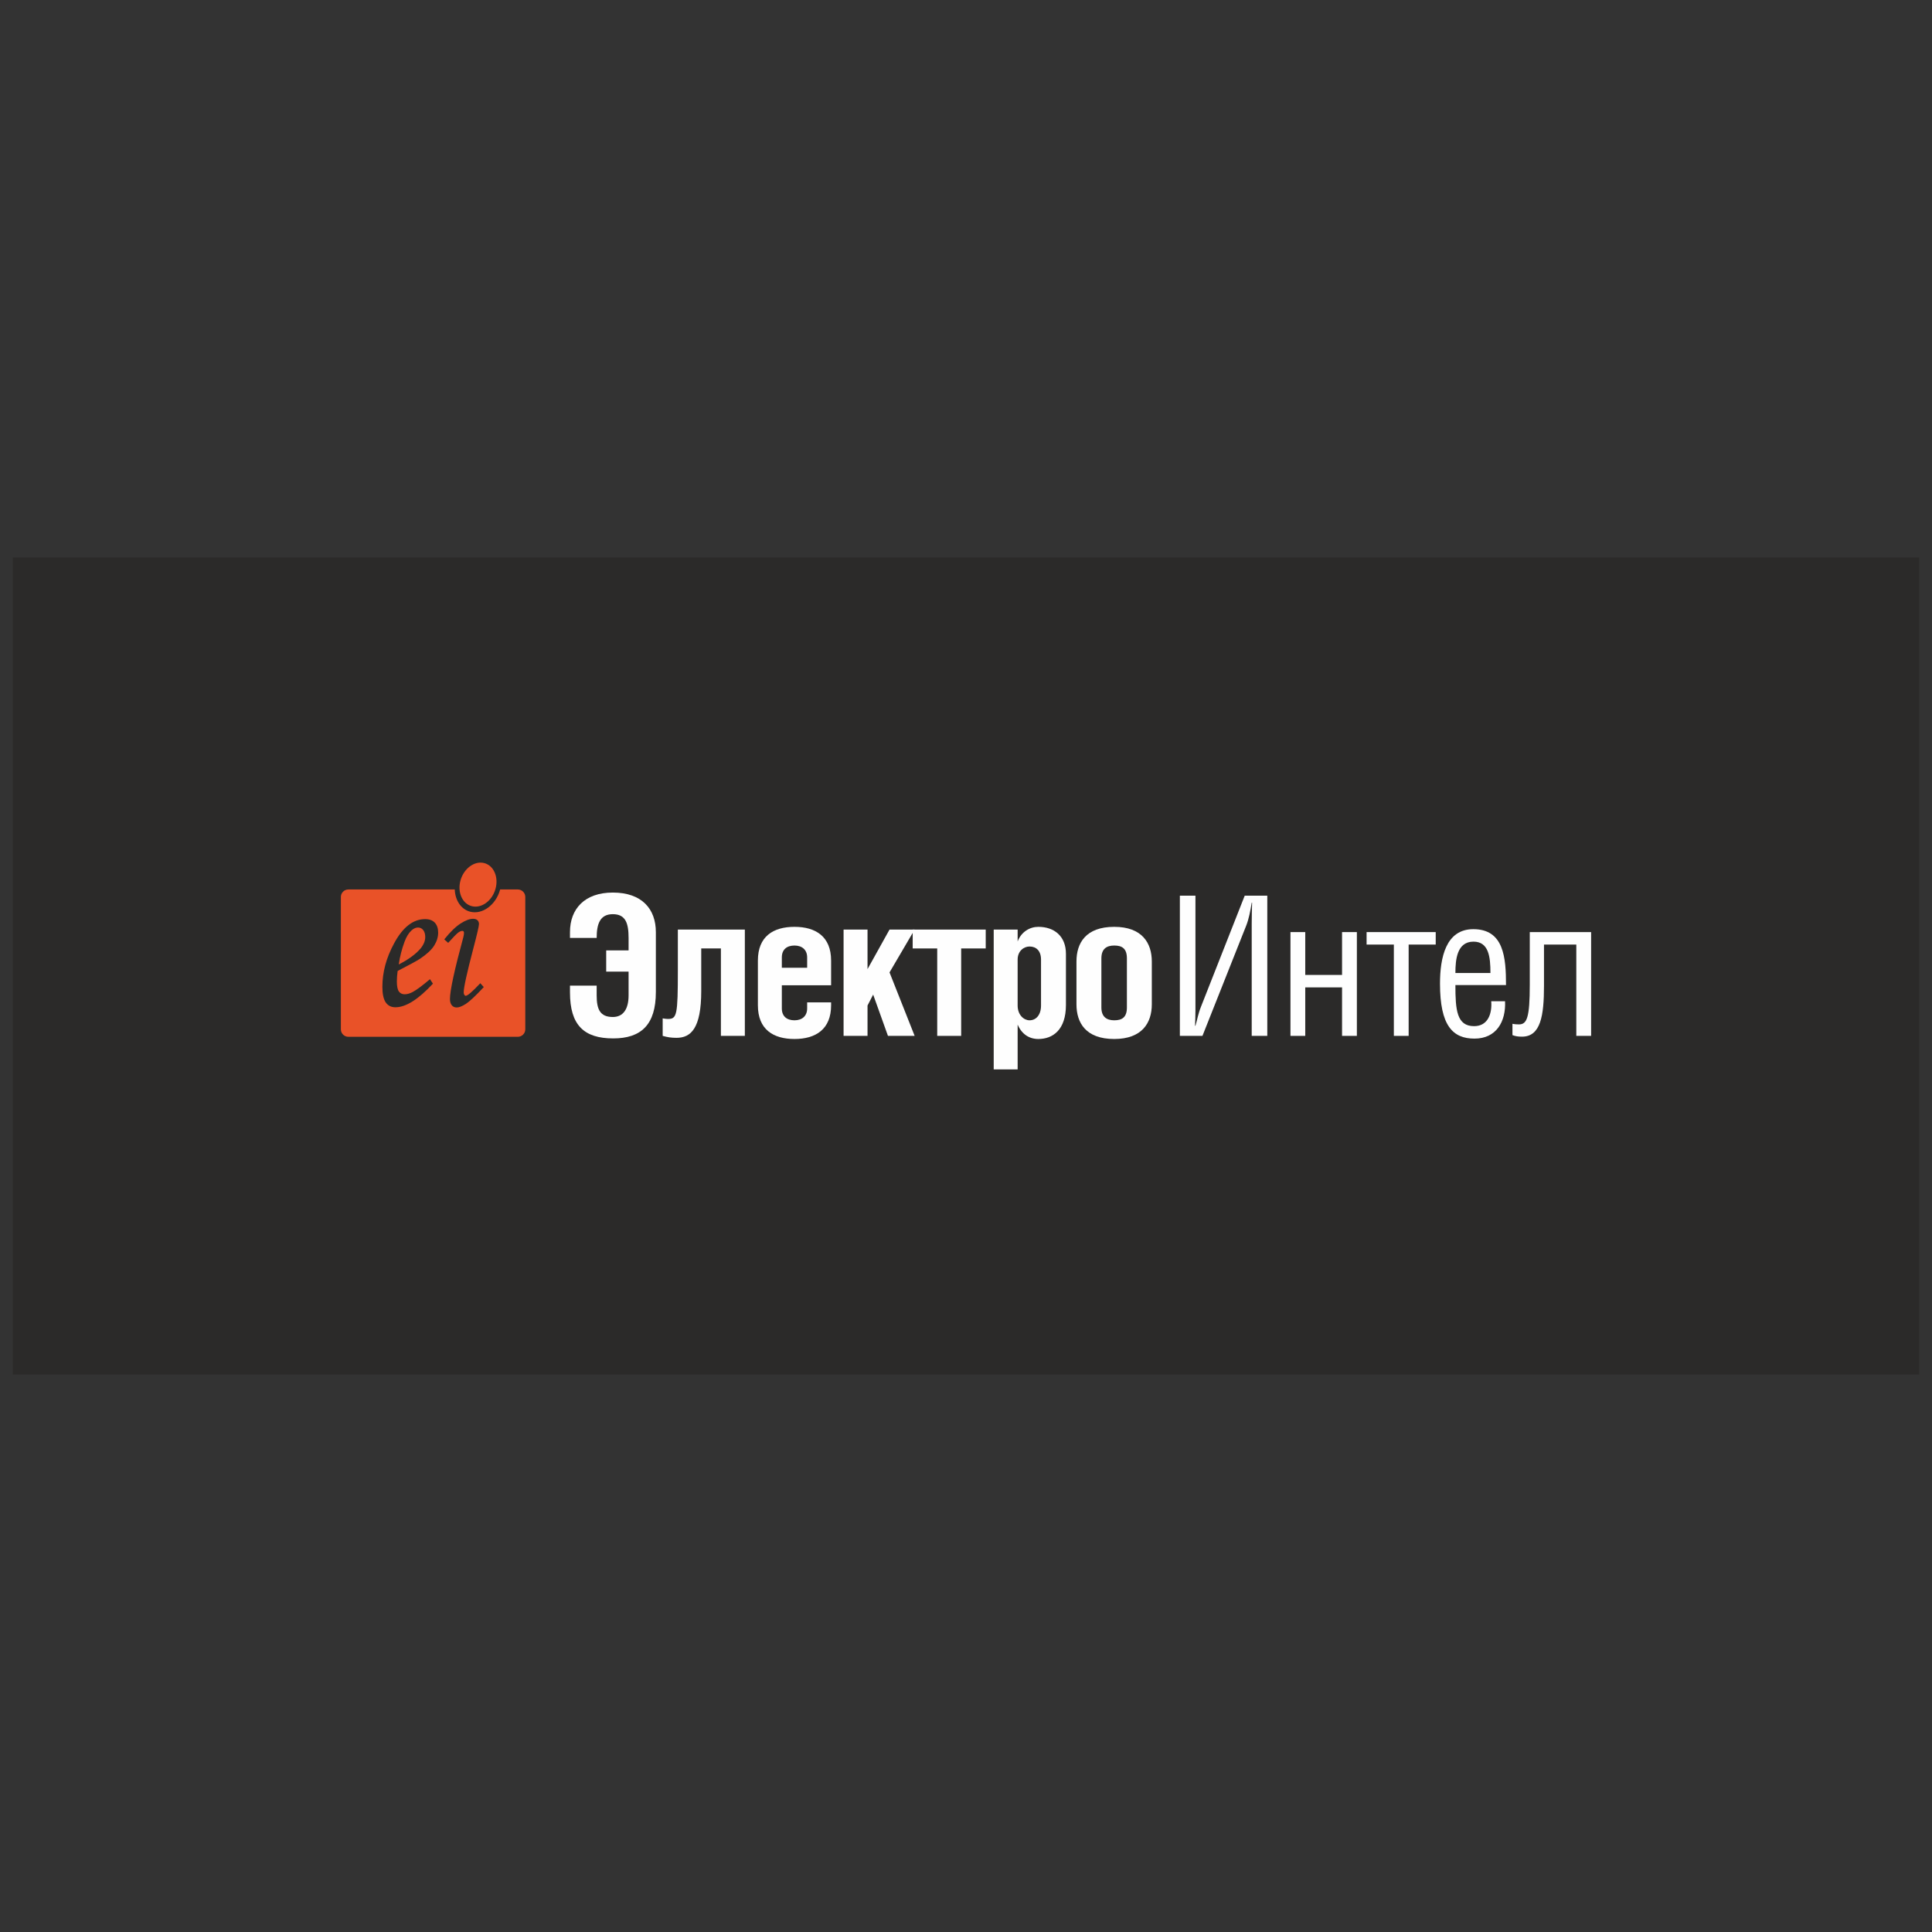 <svg xmlns="http://www.w3.org/2000/svg" width="96" height="96" viewBox="0 0 96 96" fill="none">

<rect x="0" y="0" width="96" height="96" fill="#333333" stroke="none"/>

<path fill-rule="evenodd" clip-rule="evenodd" d="M0.635 27.701H95.365V68.299H0.635V27.701Z" fill="#2B2A29"/>
<path fill-rule="evenodd" clip-rule="evenodd" d="M24.057 42.885C24.535 43.005 24.788 43.585 24.619 44.175C24.451 44.765 23.924 45.148 23.446 45.028C22.968 44.907 22.716 44.328 22.884 43.738C23.053 43.148 23.58 42.765 24.057 42.885ZM22.27 46.85L22.075 46.678C22.37 46.308 22.64 46.047 22.884 45.89C23.127 45.733 23.336 45.654 23.507 45.654C23.601 45.654 23.674 45.678 23.724 45.725C23.775 45.773 23.8 45.837 23.8 45.917C23.8 46.014 23.704 46.429 23.512 47.158C23.199 48.35 23.041 49.07 23.041 49.314C23.041 49.362 23.052 49.402 23.073 49.433C23.092 49.466 23.115 49.481 23.14 49.481C23.233 49.481 23.475 49.273 23.866 48.856L24.039 49.047C23.635 49.481 23.339 49.758 23.153 49.88C22.965 50 22.814 50.061 22.696 50.061C22.592 50.061 22.51 50.025 22.449 49.951C22.389 49.877 22.358 49.774 22.358 49.643C22.358 49.223 22.581 48.196 23.024 46.563C23.044 46.485 23.055 46.417 23.055 46.356C23.055 46.289 23.029 46.255 22.974 46.255C22.916 46.255 22.849 46.282 22.773 46.336C22.698 46.389 22.529 46.561 22.27 46.85ZM19.813 47.924C20.288 47.681 20.646 47.421 20.887 47.143C21.049 46.947 21.13 46.754 21.13 46.563C21.13 46.418 21.097 46.303 21.031 46.217C20.964 46.131 20.877 46.088 20.77 46.088C20.661 46.088 20.555 46.136 20.451 46.229C20.313 46.354 20.195 46.542 20.101 46.795C19.965 47.163 19.869 47.54 19.813 47.924ZM21.365 48.655L21.512 48.877C20.787 49.66 20.166 50.051 19.648 50.051C19.438 50.051 19.279 49.97 19.167 49.81C19.056 49.648 19 49.388 19 49.032C19 48.313 19.192 47.597 19.577 46.885C20.009 46.076 20.525 45.67 21.126 45.67C21.335 45.67 21.495 45.73 21.607 45.848C21.718 45.969 21.772 46.133 21.772 46.341C21.772 46.559 21.707 46.774 21.574 46.986C21.441 47.198 21.203 47.418 20.86 47.647C20.688 47.757 20.32 47.957 19.759 48.246C19.733 48.428 19.72 48.6 19.72 48.765C19.72 49.004 19.753 49.17 19.819 49.264C19.886 49.359 19.983 49.405 20.11 49.405C20.231 49.405 20.364 49.368 20.51 49.29C20.704 49.185 20.989 48.974 21.365 48.655ZM17.311 44.197H22.597C22.615 44.735 22.909 45.188 23.367 45.303C23.968 45.454 24.63 44.972 24.842 44.231C24.845 44.219 24.848 44.208 24.851 44.197H25.728C25.933 44.197 26.101 44.363 26.101 44.566V51.15C26.101 51.352 25.933 51.518 25.728 51.518H17.311C17.106 51.518 16.938 51.352 16.938 51.15V44.566C16.938 44.363 17.106 44.197 17.311 44.197Z" fill="#E95228"/>
<path d="M32.589 49.295V46.315C32.589 45.174 31.902 44.351 30.451 44.351C29.048 44.351 28.322 45.164 28.322 46.315V46.606H29.648C29.648 45.88 29.831 45.425 30.451 45.425C31.089 45.425 31.234 45.88 31.234 46.606V47.225H30.122V48.279H31.234V49.46C31.234 50.147 30.963 50.534 30.451 50.534C29.812 50.534 29.648 50.147 29.648 49.46V48.976H28.322V49.315C28.322 50.94 29.019 51.598 30.47 51.598C31.854 51.598 32.589 50.921 32.589 49.295Z" fill="#FEFEFE"/>
<path d="M37.011 51.472V46.19H33.682V48.202C33.682 50.447 33.634 50.631 33.189 50.631C33.112 50.631 33.034 50.621 32.928 50.602V51.472C33.17 51.54 33.353 51.569 33.615 51.569C34.321 51.569 34.844 51.114 34.844 49.247V47.128H35.821V51.472H37.011Z" fill="#FEFEFE"/>
<path d="M41.297 49.953V49.808H40.107V50.108C40.107 50.476 39.865 50.698 39.478 50.698C39.091 50.698 38.849 50.495 38.849 50.108V48.957H41.297V47.728C41.297 46.538 40.533 46.054 39.478 46.054C38.423 46.054 37.659 46.528 37.659 47.728V49.953C37.659 51.153 38.423 51.627 39.478 51.627C40.533 51.627 41.297 51.143 41.297 49.953ZM40.107 48.086H38.849V47.573C38.849 47.186 39.091 46.983 39.478 46.983C39.865 46.983 40.107 47.205 40.107 47.573V48.086Z" fill="#FEFEFE"/>
<path d="M45.448 51.472L44.2 48.318L45.448 46.19H44.2L43.107 48.154V46.19H41.917V51.472H43.107V49.963L43.387 49.421L44.122 51.472H45.448Z" fill="#FEFEFE"/>
<path d="M48.98 47.128V46.19H45.351V47.128H46.57V51.472H47.76V47.128H48.98Z" fill="#FEFEFE"/>
<path d="M52.966 49.934V47.399C52.966 46.509 52.376 46.054 51.592 46.054C51.176 46.054 50.75 46.296 50.566 46.78V46.19H49.377V53.137H50.566V50.911C50.77 51.385 51.137 51.627 51.592 51.627C52.308 51.627 52.966 51.182 52.966 49.934ZM51.728 49.963C51.728 50.428 51.486 50.698 51.157 50.698C50.886 50.698 50.566 50.447 50.566 49.963V47.68C50.566 47.244 50.886 47.031 51.157 47.031C51.486 47.031 51.728 47.244 51.728 47.68V49.963Z" fill="#FEFEFE"/>
<path d="M57.233 49.905V47.776C57.233 46.857 56.749 46.054 55.366 46.054C53.953 46.054 53.489 46.857 53.489 47.776V49.905C53.489 50.824 53.953 51.627 55.366 51.627C56.749 51.627 57.233 50.824 57.233 49.905ZM55.995 50.06C55.995 50.553 55.753 50.698 55.366 50.698C54.998 50.698 54.727 50.534 54.727 50.06V47.622C54.727 47.138 54.998 46.983 55.366 46.983C55.753 46.983 55.995 47.128 55.995 47.622V50.06Z" fill="#FEFEFE"/>
<path d="M62.971 51.472V44.506H61.849L59.681 50.011C59.527 50.398 59.498 50.65 59.401 50.969H59.381C59.391 50.718 59.401 50.447 59.401 50.195V44.506H58.627V51.472H59.749L61.926 45.987C62.052 45.667 62.129 45.271 62.197 44.854H62.216C62.207 45.203 62.197 45.561 62.197 45.919V51.472H62.971Z" fill="#FEFEFE"/>
<path d="M67.422 51.472V46.315H66.686V48.444H64.857V46.315H64.122V51.472H64.857V49.063H66.686V51.472H67.422Z" fill="#FEFEFE"/>
<path d="M71.34 46.935V46.315H67.905V46.935H69.26V51.472H69.995V46.935H71.34Z" fill="#FEFEFE"/>
<path d="M74.833 48.947C74.833 47.583 74.727 46.17 73.208 46.17C71.843 46.17 71.553 47.583 71.553 48.879C71.553 50.96 72.182 51.608 73.266 51.608C74.35 51.608 74.833 50.766 74.785 49.75H74.098C74.146 50.34 73.953 50.989 73.247 50.989C72.385 50.989 72.318 50.186 72.318 48.947H74.833ZM74.059 48.347H72.318C72.318 47.66 72.405 46.79 73.217 46.79C73.982 46.79 74.059 47.563 74.059 48.347Z" fill="#FEFEFE"/>
<path d="M79.062 51.472V46.315H76.014V48.923C76.014 50.584 75.869 50.902 75.472 50.902C75.346 50.902 75.25 50.892 75.153 50.873V51.434C75.308 51.492 75.433 51.511 75.627 51.511C76.556 51.511 76.72 50.468 76.72 48.981V46.935H78.326V51.472H79.062Z" fill="#FEFEFE"/>
</svg>